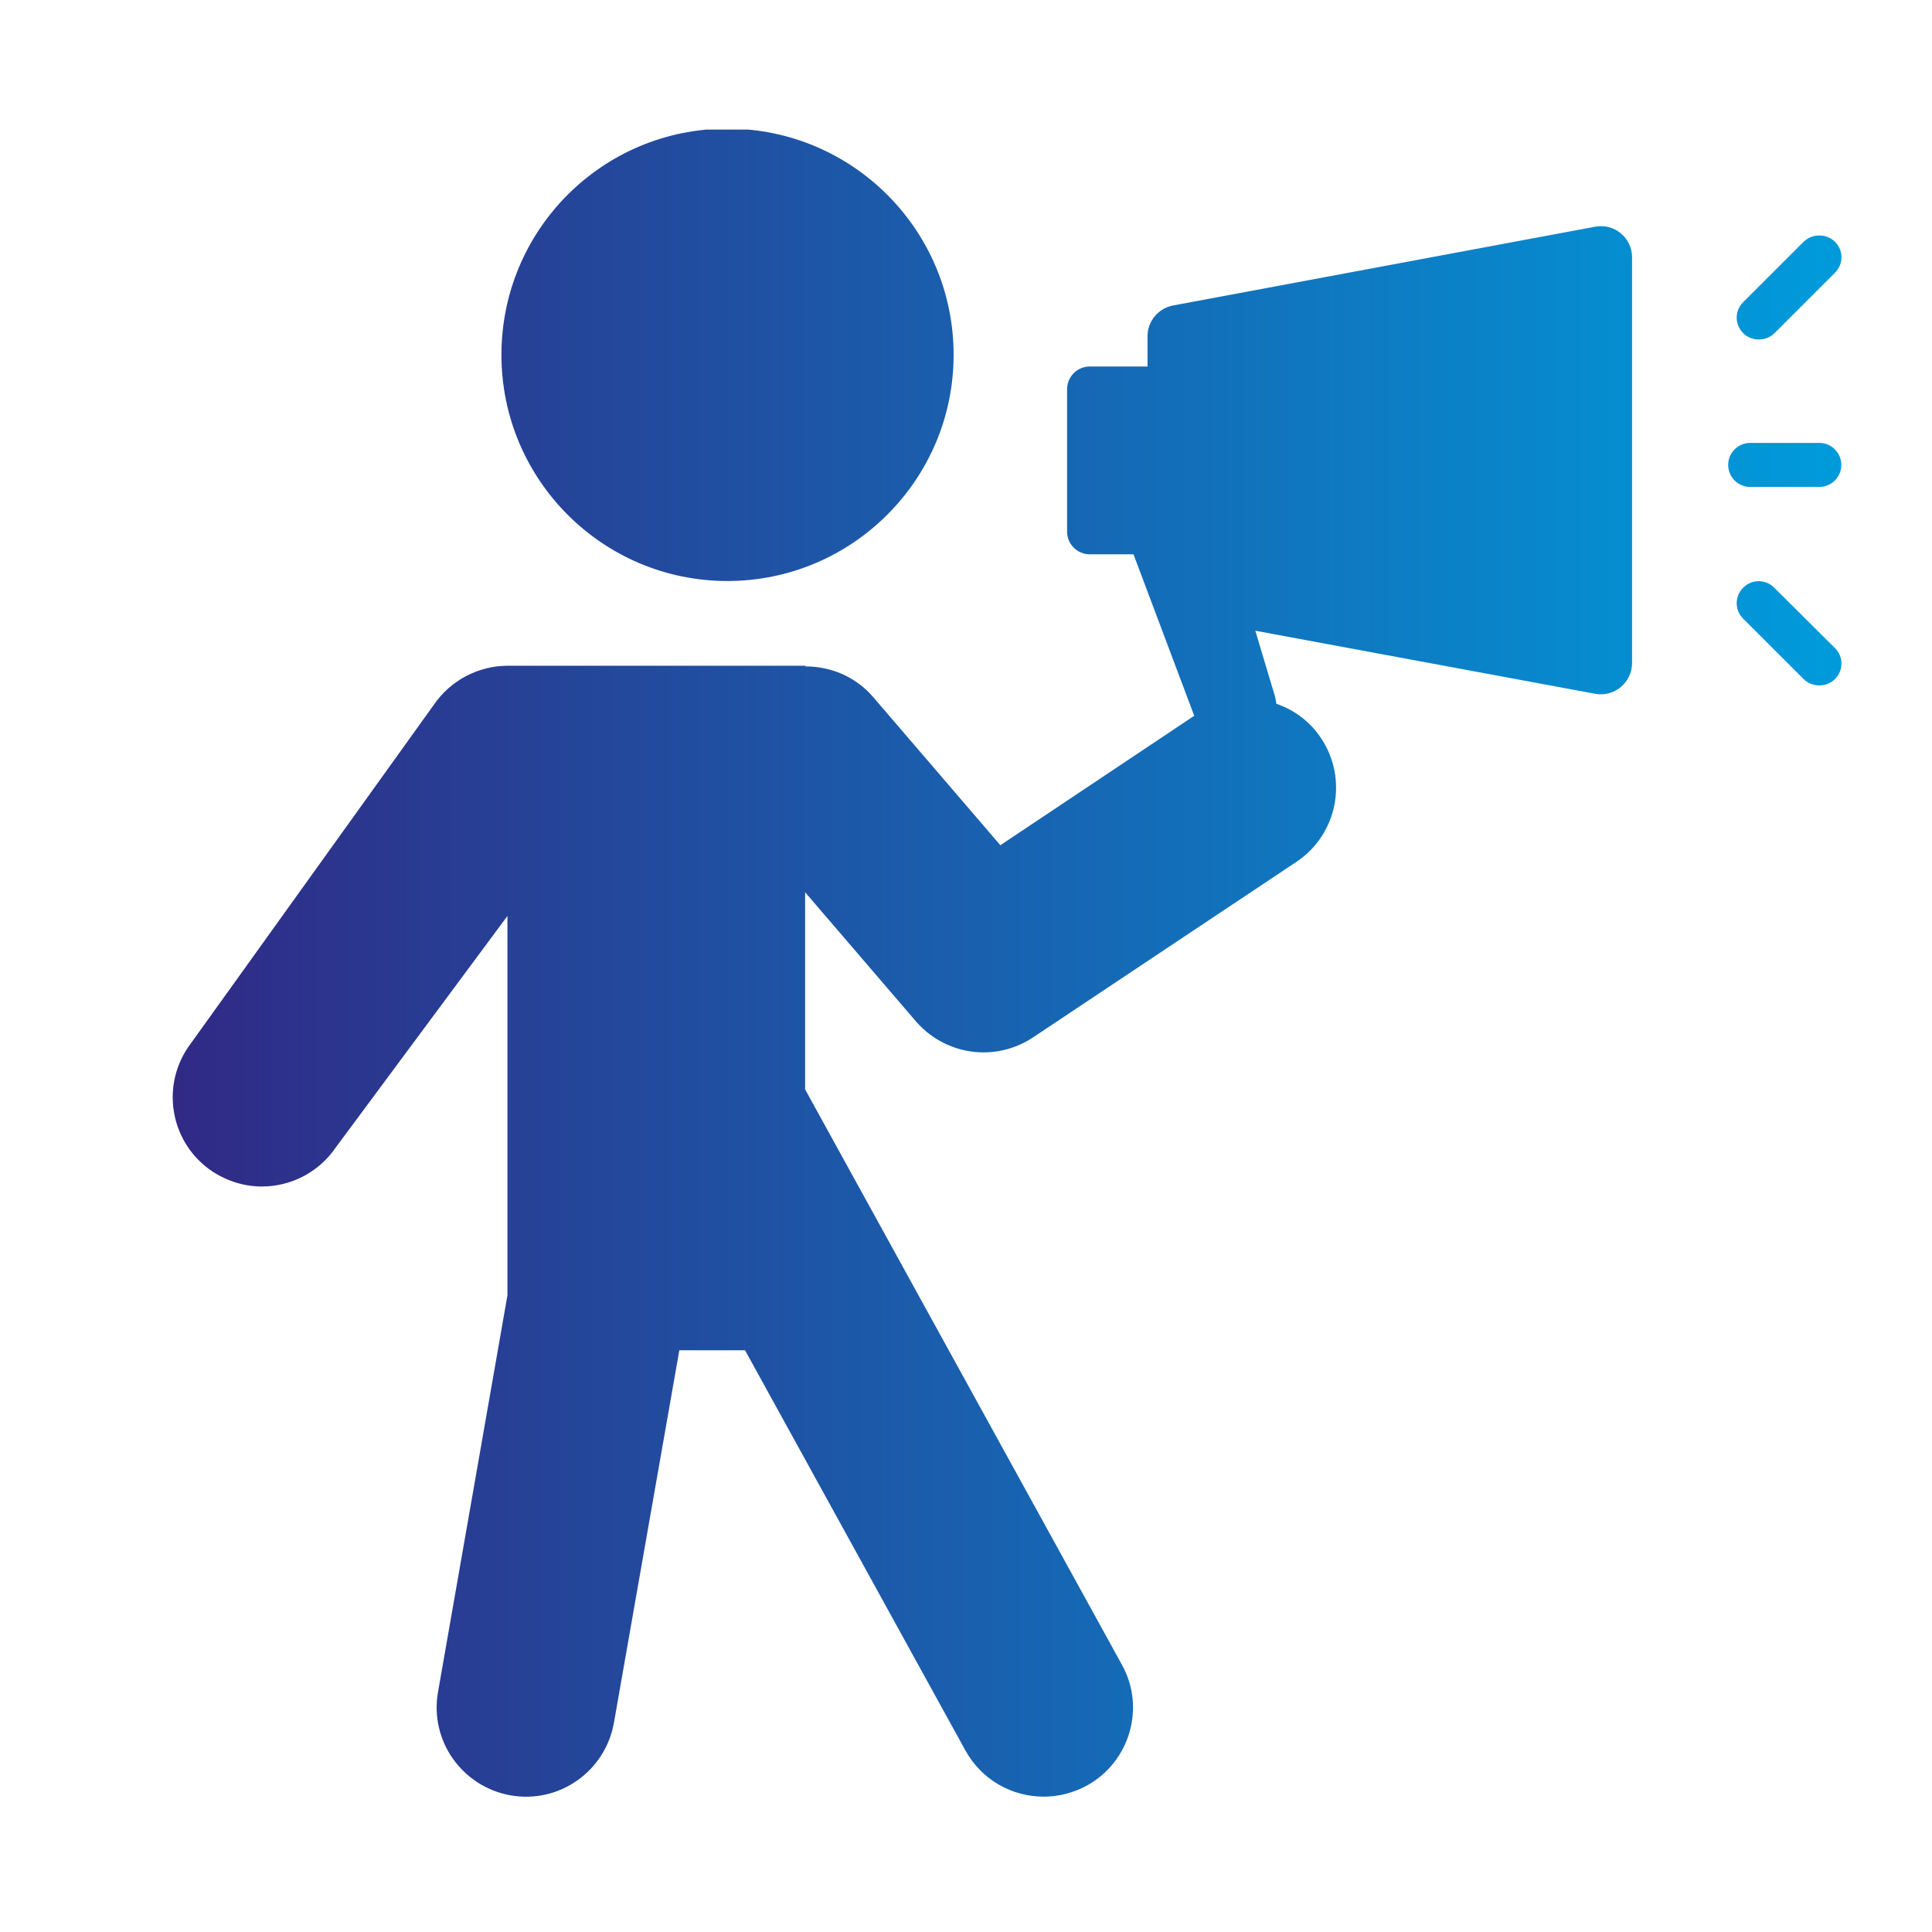 <?xml version="1.0" encoding="UTF-8"?><svg xmlns="http://www.w3.org/2000/svg" xmlns:xlink="http://www.w3.org/1999/xlink" contentScriptType="text/ecmascript" width="600" zoomAndPan="magnify" contentStyleType="text/css" viewBox="0 0 600 600" height="600" preserveAspectRatio="xMidYMid meet" version="1.0"><defs><clipPath id="clip-0"><path d="M 53 40.238 L 572 40.238 L 572 558 L 53 558 Z M 53 40.238 " clip-rule="nonzero"/></clipPath><clipPath id="clip-1"><path d="M 569.867 75.074 C 572.559 77.766 572.559 82.016 569.867 84.707 L 551.105 103.461 C 549.758 104.805 547.996 105.43 546.234 105.43 C 544.473 105.43 542.711 104.805 541.363 103.461 C 538.672 100.766 538.672 96.52 541.363 93.824 L 560.125 75.074 C 562.816 72.48 567.172 72.48 569.867 75.074 Z M 551.004 182.508 C 548.309 179.816 544.059 179.816 541.363 182.508 C 538.672 185.203 538.672 189.449 541.363 192.145 L 560.125 210.895 C 561.469 212.242 563.234 212.863 564.996 212.863 C 566.758 212.863 568.52 212.242 569.867 210.895 C 572.559 208.203 572.559 203.953 569.867 201.262 Z M 564.996 151.223 C 568.727 151.223 571.836 148.215 571.836 144.383 C 571.836 140.652 568.828 137.547 564.996 137.547 L 543.543 137.547 C 539.809 137.547 536.703 140.551 536.703 144.383 C 536.703 148.113 539.707 151.223 543.543 151.223 Z M 225.891 180.438 C 264.652 180.438 296.156 148.941 296.156 110.195 C 296.156 71.445 264.754 39.949 225.891 39.949 C 187.027 39.949 155.727 71.445 155.727 110.195 C 155.727 148.941 187.129 180.438 225.891 180.438 Z M 157.594 402.25 L 136.035 525.438 C 133.344 540.562 143.5 554.859 158.527 557.555 C 173.656 560.246 187.961 550.094 190.652 535.07 L 210.969 419.348 L 231.383 419.348 L 299.785 543.566 C 304.863 552.789 314.293 557.969 324.141 557.969 C 328.699 557.969 333.262 556.828 337.508 554.547 C 350.879 547.191 355.852 530.305 348.391 516.941 L 250.039 338.328 L 250.039 277.098 L 284.445 317.191 C 289.938 323.512 297.609 326.828 305.484 326.828 C 310.77 326.828 316.16 325.273 320.824 322.168 L 402.594 267.672 C 415.34 259.176 418.762 241.977 410.262 229.234 C 406.844 224.055 401.867 220.43 396.375 218.562 C 396.273 217.836 396.168 217.113 395.961 216.285 L 389.848 195.875 L 495.352 215.453 C 501.359 216.594 506.852 211.934 506.852 205.922 L 506.852 79.941 C 506.852 73.828 501.359 69.27 495.352 70.41 L 364.352 94.859 C 359.793 95.691 356.371 99.73 356.371 104.391 L 356.371 113.82 L 338.441 113.82 C 334.504 113.82 331.395 117.031 331.395 120.863 L 331.395 165.105 C 331.395 169.039 334.605 172.148 338.441 172.148 L 352.02 172.148 L 370.879 222.293 L 310.668 262.492 L 271.18 216.492 C 265.688 210.066 257.914 206.961 250.141 206.961 L 250.141 206.754 L 157.695 206.754 C 148.785 206.754 139.977 211.105 134.586 219.082 L 58.309 325.379 C 49.809 338.121 53.23 355.32 65.977 363.816 C 70.746 366.922 76.031 368.477 81.316 368.477 C 90.332 368.477 99.039 364.125 104.426 356.148 L 157.594 284.453 Z M 157.594 402.25 " clip-rule="nonzero"/></clipPath><linearGradient x1="-3.7" gradientTransform="matrix(1.036, 0, 0, 1.036, 53.645, 39.951)" xmlns:xlink="http://www.w3.org/1999/xlink" y1="250.009" x2="500.7" gradientUnits="userSpaceOnUse" y2="250.009" xlink:type="simple" xlink:actuate="onLoad" id="linear-pattern-0" xlink:show="other"><stop stop-opacity="1" stop-color="rgb(18.799%, 16.499%, 52.199%)" offset="0"/><stop stop-opacity="1" stop-color="rgb(18.719%, 16.685%, 52.341%)" offset="0.016"/><stop stop-opacity="1" stop-color="rgb(18.565%, 17.049%, 52.615%)" offset="0.023"/><stop stop-opacity="1" stop-color="rgb(18.417%, 17.4%, 52.884%)" offset="0.031"/><stop stop-opacity="1" stop-color="rgb(18.268%, 17.751%, 53.151%)" offset="0.039"/><stop stop-opacity="1" stop-color="rgb(18.118%, 18.102%, 53.418%)" offset="0.047"/><stop stop-opacity="1" stop-color="rgb(17.97%, 18.452%, 53.685%)" offset="0.055"/><stop stop-opacity="1" stop-color="rgb(17.821%, 18.803%, 53.952%)" offset="0.062"/><stop stop-opacity="1" stop-color="rgb(17.671%, 19.156%, 54.219%)" offset="0.07"/><stop stop-opacity="1" stop-color="rgb(17.523%, 19.507%, 54.486%)" offset="0.078"/><stop stop-opacity="1" stop-color="rgb(17.374%, 19.858%, 54.753%)" offset="0.086"/><stop stop-opacity="1" stop-color="rgb(17.224%, 20.209%, 55.02%)" offset="0.094"/><stop stop-opacity="1" stop-color="rgb(17.076%, 20.56%, 55.287%)" offset="0.102"/><stop stop-opacity="1" stop-color="rgb(16.927%, 20.911%, 55.554%)" offset="0.109"/><stop stop-opacity="1" stop-color="rgb(16.777%, 21.263%, 55.823%)" offset="0.117"/><stop stop-opacity="1" stop-color="rgb(16.629%, 21.614%, 56.09%)" offset="0.125"/><stop stop-opacity="1" stop-color="rgb(16.479%, 21.965%, 56.357%)" offset="0.133"/><stop stop-opacity="1" stop-color="rgb(16.33%, 22.316%, 56.624%)" offset="0.141"/><stop stop-opacity="1" stop-color="rgb(16.182%, 22.667%, 56.891%)" offset="0.148"/><stop stop-opacity="1" stop-color="rgb(16.032%, 23.018%, 57.158%)" offset="0.156"/><stop stop-opacity="1" stop-color="rgb(15.883%, 23.37%, 57.425%)" offset="0.164"/><stop stop-opacity="1" stop-color="rgb(15.735%, 23.721%, 57.692%)" offset="0.172"/><stop stop-opacity="1" stop-color="rgb(15.585%, 24.072%, 57.959%)" offset="0.18"/><stop stop-opacity="1" stop-color="rgb(15.436%, 24.423%, 58.226%)" offset="0.188"/><stop stop-opacity="1" stop-color="rgb(15.288%, 24.774%, 58.493%)" offset="0.195"/><stop stop-opacity="1" stop-color="rgb(15.138%, 25.125%, 58.762%)" offset="0.203"/><stop stop-opacity="1" stop-color="rgb(14.989%, 25.478%, 59.029%)" offset="0.211"/><stop stop-opacity="1" stop-color="rgb(14.841%, 25.829%, 59.296%)" offset="0.219"/><stop stop-opacity="1" stop-color="rgb(14.691%, 26.18%, 59.563%)" offset="0.227"/><stop stop-opacity="1" stop-color="rgb(14.542%, 26.53%, 59.83%)" offset="0.234"/><stop stop-opacity="1" stop-color="rgb(14.392%, 26.881%, 60.097%)" offset="0.242"/><stop stop-opacity="1" stop-color="rgb(14.244%, 27.232%, 60.364%)" offset="0.25"/><stop stop-opacity="1" stop-color="rgb(14.095%, 27.585%, 60.631%)" offset="0.258"/><stop stop-opacity="1" stop-color="rgb(13.945%, 27.936%, 60.898%)" offset="0.266"/><stop stop-opacity="1" stop-color="rgb(13.797%, 28.287%, 61.165%)" offset="0.273"/><stop stop-opacity="1" stop-color="rgb(13.647%, 28.638%, 61.433%)" offset="0.281"/><stop stop-opacity="1" stop-color="rgb(13.498%, 28.989%, 61.7%)" offset="0.289"/><stop stop-opacity="1" stop-color="rgb(13.35%, 29.34%, 61.967%)" offset="0.297"/><stop stop-opacity="1" stop-color="rgb(13.2%, 29.692%, 62.234%)" offset="0.305"/><stop stop-opacity="1" stop-color="rgb(13.051%, 30.043%, 62.502%)" offset="0.312"/><stop stop-opacity="1" stop-color="rgb(12.903%, 30.394%, 62.769%)" offset="0.32"/><stop stop-opacity="1" stop-color="rgb(12.753%, 30.745%, 63.036%)" offset="0.328"/><stop stop-opacity="1" stop-color="rgb(12.604%, 31.096%, 63.303%)" offset="0.336"/><stop stop-opacity="1" stop-color="rgb(12.456%, 31.447%, 63.57%)" offset="0.344"/><stop stop-opacity="1" stop-color="rgb(12.306%, 31.799%, 63.837%)" offset="0.352"/><stop stop-opacity="1" stop-color="rgb(12.157%, 32.15%, 64.104%)" offset="0.359"/><stop stop-opacity="1" stop-color="rgb(12.009%, 32.501%, 64.372%)" offset="0.367"/><stop stop-opacity="1" stop-color="rgb(11.859%, 32.852%, 64.639%)" offset="0.375"/><stop stop-opacity="1" stop-color="rgb(11.71%, 33.203%, 64.906%)" offset="0.383"/><stop stop-opacity="1" stop-color="rgb(11.562%, 33.554%, 65.173%)" offset="0.391"/><stop stop-opacity="1" stop-color="rgb(11.412%, 33.907%, 65.44%)" offset="0.398"/><stop stop-opacity="1" stop-color="rgb(11.263%, 34.258%, 65.707%)" offset="0.406"/><stop stop-opacity="1" stop-color="rgb(11.115%, 34.608%, 65.974%)" offset="0.414"/><stop stop-opacity="1" stop-color="rgb(10.965%, 34.959%, 66.241%)" offset="0.422"/><stop stop-opacity="1" stop-color="rgb(10.815%, 35.31%, 66.508%)" offset="0.43"/><stop stop-opacity="1" stop-color="rgb(10.667%, 35.661%, 66.776%)" offset="0.438"/><stop stop-opacity="1" stop-color="rgb(10.518%, 36.014%, 67.043%)" offset="0.445"/><stop stop-opacity="1" stop-color="rgb(10.368%, 36.365%, 67.311%)" offset="0.453"/><stop stop-opacity="1" stop-color="rgb(10.219%, 36.716%, 67.578%)" offset="0.461"/><stop stop-opacity="1" stop-color="rgb(10.071%, 37.067%, 67.845%)" offset="0.469"/><stop stop-opacity="1" stop-color="rgb(9.921%, 37.418%, 68.112%)" offset="0.477"/><stop stop-opacity="1" stop-color="rgb(9.772%, 37.769%, 68.379%)" offset="0.484"/><stop stop-opacity="1" stop-color="rgb(9.624%, 38.121%, 68.646%)" offset="0.492"/><stop stop-opacity="1" stop-color="rgb(9.474%, 38.472%, 68.913%)" offset="0.5"/><stop stop-opacity="1" stop-color="rgb(9.325%, 38.823%, 69.18%)" offset="0.508"/><stop stop-opacity="1" stop-color="rgb(9.177%, 39.174%, 69.447%)" offset="0.516"/><stop stop-opacity="1" stop-color="rgb(9.027%, 39.525%, 69.714%)" offset="0.523"/><stop stop-opacity="1" stop-color="rgb(8.878%, 39.876%, 69.983%)" offset="0.531"/><stop stop-opacity="1" stop-color="rgb(8.73%, 40.228%, 70.25%)" offset="0.539"/><stop stop-opacity="1" stop-color="rgb(8.58%, 40.579%, 70.517%)" offset="0.547"/><stop stop-opacity="1" stop-color="rgb(8.43%, 40.93%, 70.784%)" offset="0.555"/><stop stop-opacity="1" stop-color="rgb(8.282%, 41.281%, 71.051%)" offset="0.562"/><stop stop-opacity="1" stop-color="rgb(8.133%, 41.632%, 71.318%)" offset="0.57"/><stop stop-opacity="1" stop-color="rgb(7.983%, 41.983%, 71.585%)" offset="0.578"/><stop stop-opacity="1" stop-color="rgb(7.835%, 42.336%, 71.852%)" offset="0.586"/><stop stop-opacity="1" stop-color="rgb(7.686%, 42.686%, 72.119%)" offset="0.594"/><stop stop-opacity="1" stop-color="rgb(7.536%, 43.037%, 72.386%)" offset="0.602"/><stop stop-opacity="1" stop-color="rgb(7.388%, 43.388%, 72.653%)" offset="0.609"/><stop stop-opacity="1" stop-color="rgb(7.239%, 43.739%, 72.922%)" offset="0.617"/><stop stop-opacity="1" stop-color="rgb(7.089%, 44.09%, 73.189%)" offset="0.625"/><stop stop-opacity="1" stop-color="rgb(6.941%, 44.443%, 73.456%)" offset="0.633"/><stop stop-opacity="1" stop-color="rgb(6.792%, 44.794%, 73.723%)" offset="0.641"/><stop stop-opacity="1" stop-color="rgb(6.642%, 45.145%, 73.99%)" offset="0.648"/><stop stop-opacity="1" stop-color="rgb(6.494%, 45.496%, 74.257%)" offset="0.656"/><stop stop-opacity="1" stop-color="rgb(6.345%, 45.847%, 74.524%)" offset="0.664"/><stop stop-opacity="1" stop-color="rgb(6.195%, 46.198%, 74.791%)" offset="0.672"/><stop stop-opacity="1" stop-color="rgb(6.047%, 46.55%, 75.058%)" offset="0.68"/><stop stop-opacity="1" stop-color="rgb(5.898%, 46.901%, 75.325%)" offset="0.688"/><stop stop-opacity="1" stop-color="rgb(5.748%, 47.252%, 75.592%)" offset="0.695"/><stop stop-opacity="1" stop-color="rgb(5.598%, 47.603%, 75.861%)" offset="0.703"/><stop stop-opacity="1" stop-color="rgb(5.45%, 47.954%, 76.128%)" offset="0.711"/><stop stop-opacity="1" stop-color="rgb(5.301%, 48.305%, 76.395%)" offset="0.719"/><stop stop-opacity="1" stop-color="rgb(5.151%, 48.657%, 76.662%)" offset="0.727"/><stop stop-opacity="1" stop-color="rgb(5.003%, 49.008%, 76.929%)" offset="0.734"/><stop stop-opacity="1" stop-color="rgb(4.854%, 49.359%, 77.196%)" offset="0.742"/><stop stop-opacity="1" stop-color="rgb(4.704%, 49.71%, 77.463%)" offset="0.75"/><stop stop-opacity="1" stop-color="rgb(4.556%, 50.061%, 77.73%)" offset="0.758"/><stop stop-opacity="1" stop-color="rgb(4.407%, 50.412%, 77.997%)" offset="0.766"/><stop stop-opacity="1" stop-color="rgb(4.257%, 50.764%, 78.264%)" offset="0.773"/><stop stop-opacity="1" stop-color="rgb(4.109%, 51.115%, 78.532%)" offset="0.781"/><stop stop-opacity="1" stop-color="rgb(3.96%, 51.466%, 78.799%)" offset="0.789"/><stop stop-opacity="1" stop-color="rgb(3.81%, 51.817%, 79.066%)" offset="0.797"/><stop stop-opacity="1" stop-color="rgb(3.662%, 52.168%, 79.333%)" offset="0.805"/><stop stop-opacity="1" stop-color="rgb(3.513%, 52.519%, 79.601%)" offset="0.812"/><stop stop-opacity="1" stop-color="rgb(3.363%, 52.872%, 79.868%)" offset="0.82"/><stop stop-opacity="1" stop-color="rgb(3.215%, 53.223%, 80.135%)" offset="0.828"/><stop stop-opacity="1" stop-color="rgb(3.065%, 53.574%, 80.402%)" offset="0.836"/><stop stop-opacity="1" stop-color="rgb(2.916%, 53.925%, 80.669%)" offset="0.844"/><stop stop-opacity="1" stop-color="rgb(2.768%, 54.276%, 80.936%)" offset="0.852"/><stop stop-opacity="1" stop-color="rgb(2.618%, 54.626%, 81.203%)" offset="0.859"/><stop stop-opacity="1" stop-color="rgb(2.469%, 54.979%, 81.471%)" offset="0.867"/><stop stop-opacity="1" stop-color="rgb(2.321%, 55.33%, 81.738%)" offset="0.875"/><stop stop-opacity="1" stop-color="rgb(2.171%, 55.681%, 82.005%)" offset="0.883"/><stop stop-opacity="1" stop-color="rgb(2.022%, 56.032%, 82.272%)" offset="0.891"/><stop stop-opacity="1" stop-color="rgb(1.874%, 56.383%, 82.539%)" offset="0.898"/><stop stop-opacity="1" stop-color="rgb(1.724%, 56.734%, 82.806%)" offset="0.906"/><stop stop-opacity="1" stop-color="rgb(1.575%, 57.086%, 83.073%)" offset="0.914"/><stop stop-opacity="1" stop-color="rgb(1.425%, 57.437%, 83.34%)" offset="0.922"/><stop stop-opacity="1" stop-color="rgb(1.277%, 57.788%, 83.607%)" offset="0.93"/><stop stop-opacity="1" stop-color="rgb(1.128%, 58.139%, 83.875%)" offset="0.938"/><stop stop-opacity="1" stop-color="rgb(0.978%, 58.49%, 84.142%)" offset="0.945"/><stop stop-opacity="1" stop-color="rgb(0.83%, 58.841%, 84.41%)" offset="0.953"/><stop stop-opacity="1" stop-color="rgb(0.681%, 59.193%, 84.677%)" offset="0.961"/><stop stop-opacity="1" stop-color="rgb(0.531%, 59.544%, 84.944%)" offset="0.969"/><stop stop-opacity="1" stop-color="rgb(0.383%, 59.895%, 85.211%)" offset="0.977"/><stop stop-opacity="1" stop-color="rgb(0.233%, 60.246%, 85.478%)" offset="0.984"/><stop stop-opacity="1" stop-color="rgb(0.079%, 60.609%, 85.756%)" offset="1"/></linearGradient></defs><g clip-path="url(#clip-0)"><g clip-path="url(#clip-1)"><path fill="url(#linear-pattern-0)" d="M 49.809 40.238 L 49.809 559.988 L 572.559 559.988 L 572.559 40.238 Z M 49.809 40.238 " fill-rule="nonzero"/></g></g></svg>